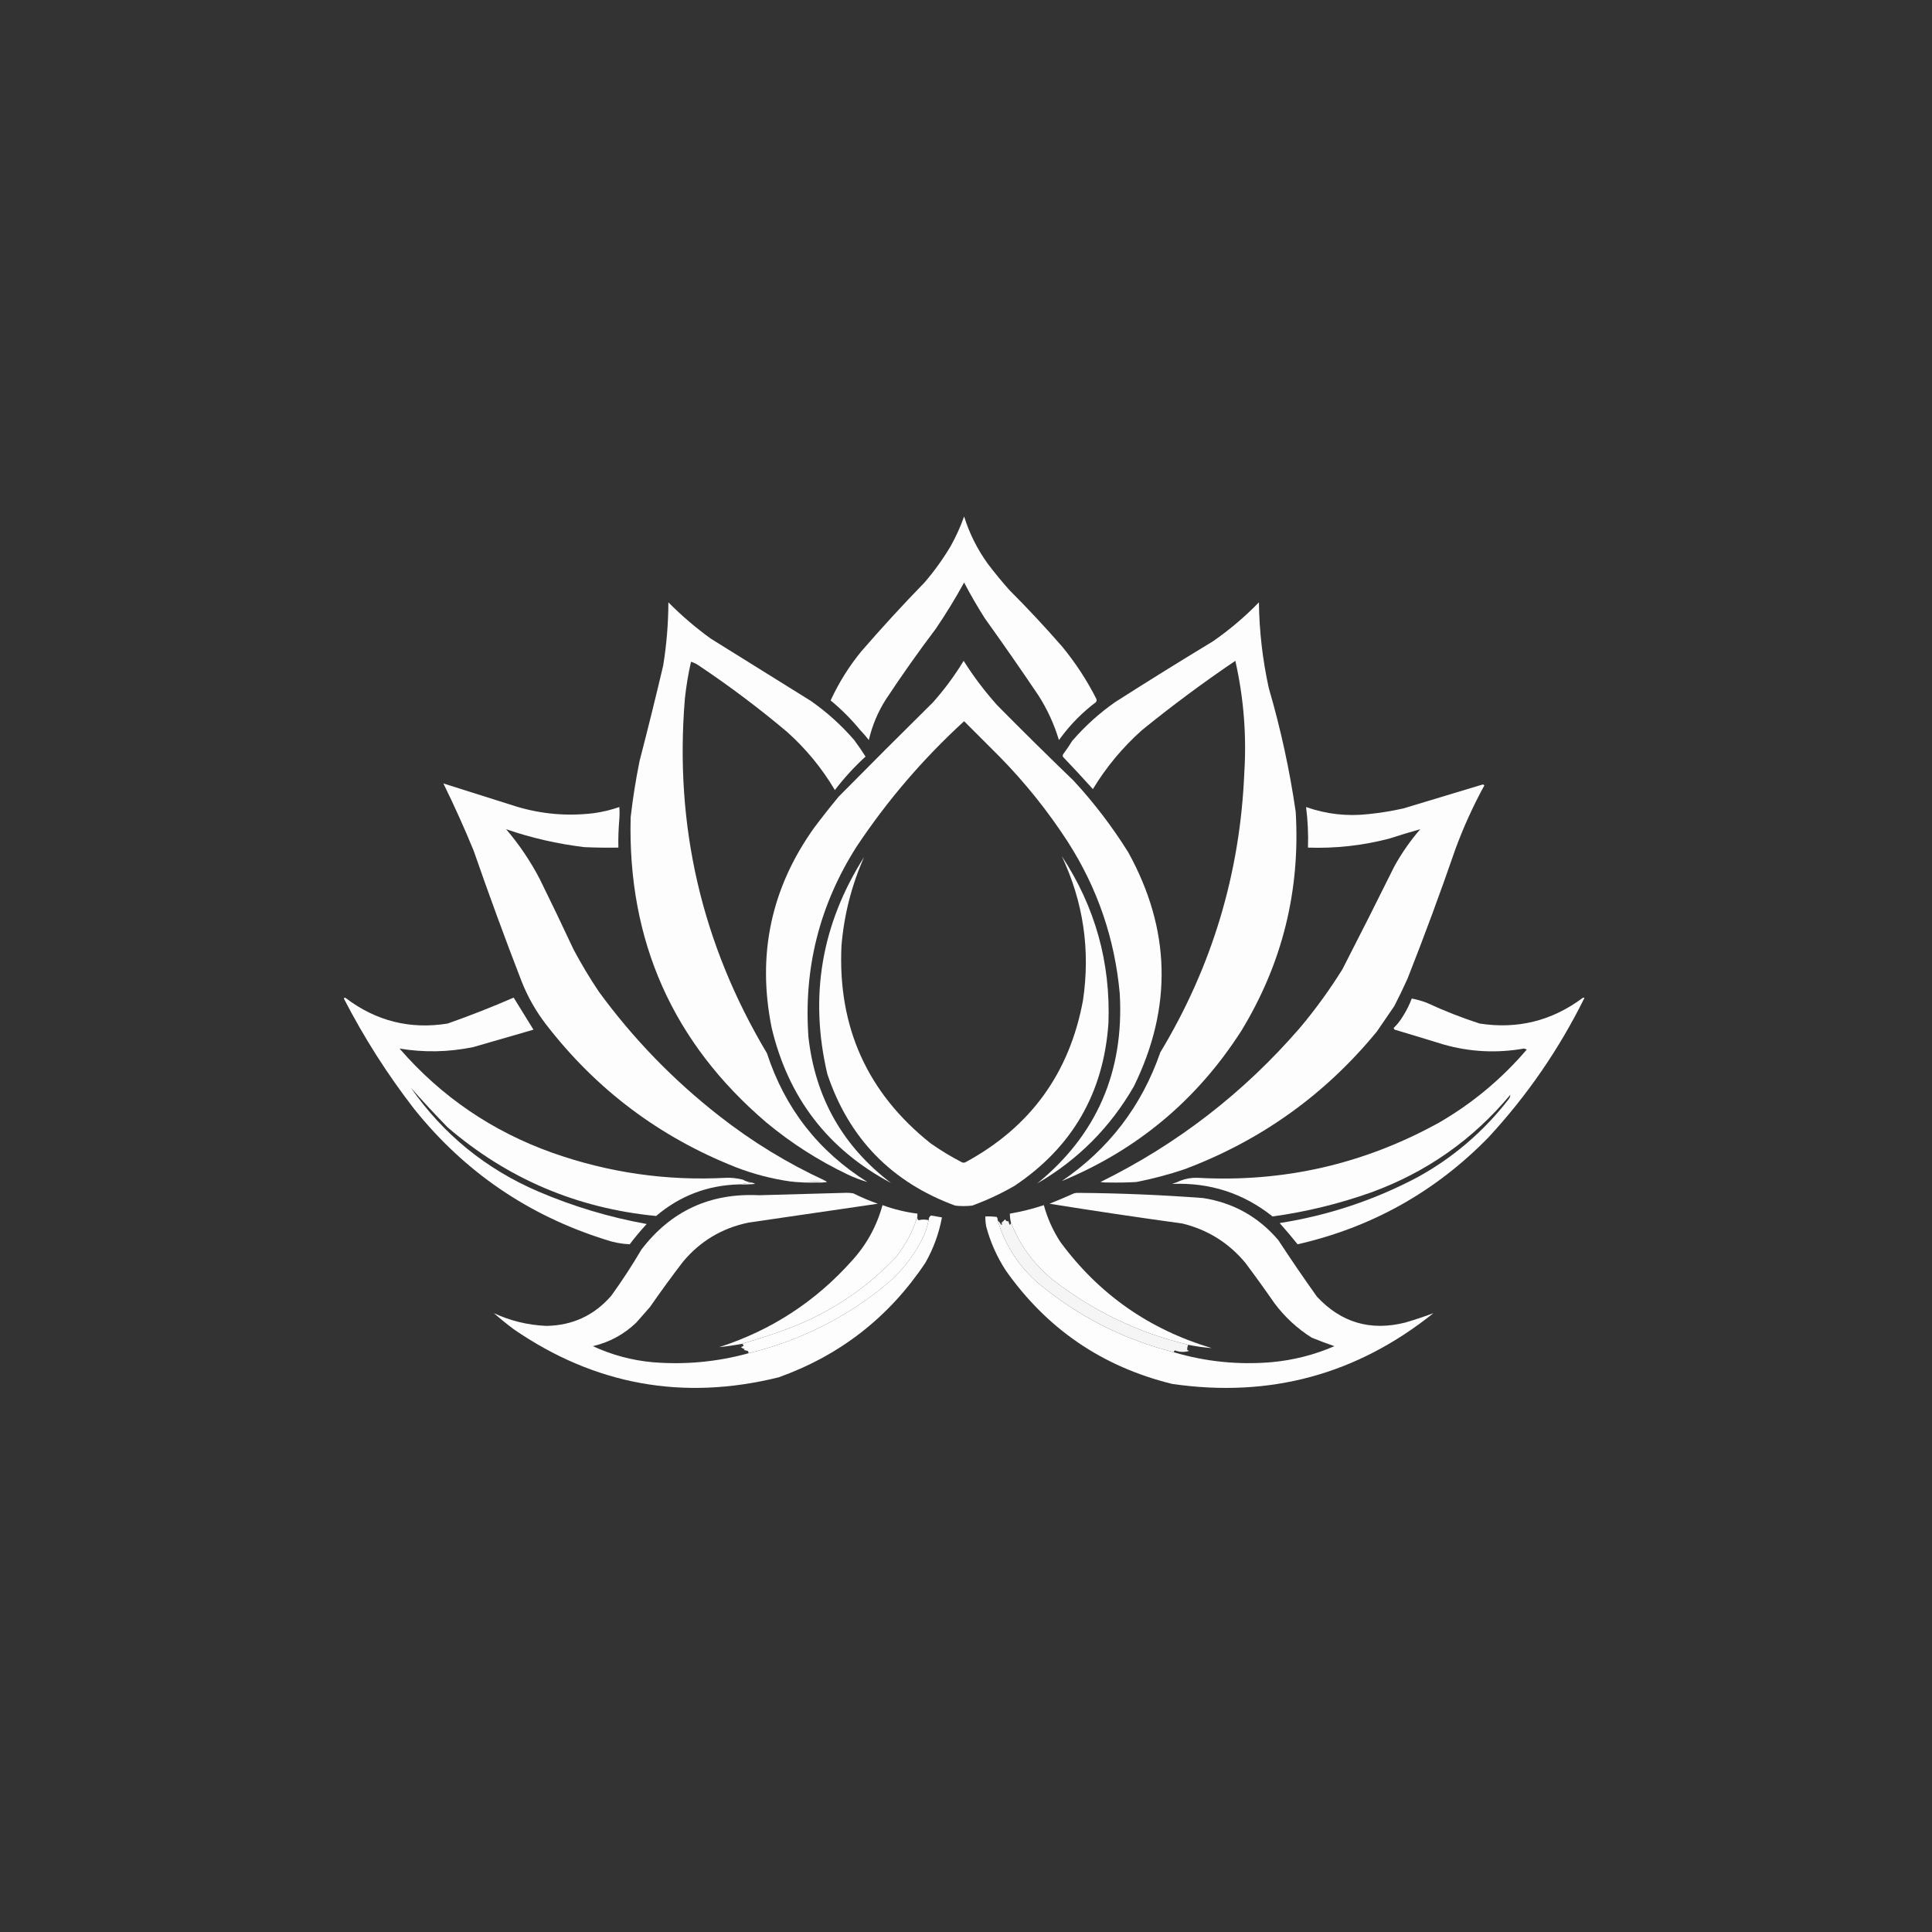 <svg version="1.2" xmlns="http://www.w3.org/2000/svg" viewBox="0 0 2048 2048" width="2048" height="2048">
	<rect x="0" y="0" width="2048" height="2048" fill="#333333" stroke="none"/>
	<title>lotus-logo-svg</title>
	<style>
		.s0 { fill: #fdfdfd } 
		.s1 { fill: #fdfdfd } 
		.s2 { fill: #fdfdfd } 
		.s3 { fill: #fdfdfd } 
		.s4 { fill: #fdfdfd } 
		.s5 { fill: #fdfdfd } 
		.s6 { fill: #fdfdfd } 
		.s7 { fill: #fdfdfd } 
		.s8 { fill: #f5f5f6 } 
	</style>
	<g id="Layer">
		<path id="Layer" fill-rule="evenodd" class="s0" d="m2649.5 1308.5q1024 0 2048 0 0 1024 0 2048-1024 0-2048 0 0-1024 0-2048z"/>
	</g>
	<g id="Layer">
		<path id="Layer" fill-rule="evenodd" class="s1" d="m1125.5 780.5q-1.5 2-3 4-7.5-25-21.5-47-27.9-41.4-57-82-11.8-18.5-22-38-13.9 25.3-30 49-27.7 36.7-53 75-12.7 20-18 43-4.5-5.8-9.5-11-14-17-31-31 13-28.2 32.5-52 32.4-37.4 67-73 15.7-18.2 28-39 8.3-15 14-31 8.5 27.1 25 50 10.9 14.4 23 28 29.1 29.1 56 60 21 25.5 36 55 1.2 2.2-0.5 4-20.5 15.5-36 36z"/>
	</g>
	<g id="Layer">
		<path id="Layer" fill-rule="evenodd" class="s2" d="m2965.5-491.5q2.8-0.5 4.5-3 1.9 3.1 4 6 0.9-3.3 3.5-0.5-2.2 1.3-1 2.5-4.4 7.2-9.5 14-1 1.5 0 3 16.1 16.8 31.5 34 21.2-35 52-62.5 47.9-38.9 99-73.5 13.3 58.8 9.5 119-6.7 159.5-89 296-29.7 85.6-104.5 136.5 120.2-49.6 190.5-159.5 65-106.9 57.5-232 0.4-5.2 3-2 1.9-1.4 4-0.5-3.1 0.8-0.5 1.5 3-1.3 4.5-4 2.7 21.4 2 43 43.7 1.5 86-9.5 16.6-5.4 33-10-15.8 18.3-27.5 39.5-27.1 54.7-55 109-20.3 32.6-45 62-89.4 103.4-211.5 163.5 4.5 0.7 9 0.5-1.1 1.2-3 1.5 4.2 3.9 3 9-16 0.8-32 0.5-2.6-0.2-5 0.5-12.9 5.8-26 11 70.4 11.3 141 21 40.1 9.9 66.5 41.5 15.9 21.2 31 43 16.4 21.9 39.5 36.5 11.9 4.8 24 9-32.1 13.9-67 17-52.7 4.4-103-10.5-0.2-1.3 1-2 7.5 2.9 15 0.5-1-0.5-2-1-0.1-2.8 1-5.5 12.4 2.6 25 3.5-99.3-29.4-160.5-112.5-11.8-18.1-17.5-39-17.7 5.9-36 9 0 4.6 1 9 0.3 1.8-1 3-1.2-1.8-1.5-4-2.3 0.7-3.5-2-2 1.9-4 4 1.5 1.3 0 2-1.8-2.8-4-5 0.3-2-1-3.5-6-0.8-12-0.5-0.1 5.6 1 11-0.7 1.5-1.5 3 0-4.9-3.5-8-1.6 5.8-2.5 0-0.9 2.4-3 4-0.5-1-1-2-0.4 1.4-1.5 2-1.6-4.7-2-10-9.8-0.5-19 1-2.3 0-3.5 2-2.5-2-5 0-2-1.6-4.5-2-5.7-1.1-11.5-2-2.8 1.7-2.5 5-5.1-1.4-11 0-1.4-1.8-1-4 0-1.5 0-3-19-2.4-37-9-9.2 33.5-32.5 59-57.7 64.7-140.5 91.5 12-1.2 24-3.5 3.7 2-1 3.5 1.7 1.6 4 2-0.5 0.5-1 1 2 0.5 4 1 1.1 1 1 2.5-50.1 13.8-102 9.5-33-3.1-63-17 26.5-6.3 46-25 7.3-8.3 14.5-16.5 16.9-24.4 35-48 27.4-32.8 69.5-41.5 68.5-9.9 137-20-13.3-4.7-26-11-5-0.8-10-0.5-15.5 0.3-31-0.5 2.9-2.9 5-6.5-3.7-1.6 0-2.5-1.4-0.4-2-1.5 5 0.3 10-0.5-0.8-1.1-2-1.5-60.1-27.8-112-68.5-73-57-127.5-131.5-14.6-21.8-27-45-17.6-37.7-36-75-14.8-28.3-35.5-52.5 40.3 13.9 83 19 18 0.8 36 0.5-0.3-15 1-30 1.5-3.7 1-8 5.1 0.3 10 1.5 1.3 2 1 4.5-4.9 196.5 144 323.5 39.4 32.7 86 55 10.3 4.9 21 8-77.9-48.9-106.5-136.5-103.8-173.9-87-376 2.1-19.7 6.5-39 4.8 1.4 9 4.5 48.4 32.4 93 70 30.1 27 50.5 61.5 14.7-19.2 32.5-35.5-5.7-9-12-17.5 10.8-0.3 5-10 0.2-0.9 1-1 5 5.2 9.5 11 5.3-23 18-43 25.3-38.3 53-75 16.1-23.7 30-49 10.2 19.5 22 38 29.1 40.6 57 82 14 22 21.5 47 1.5-2 3-4z"/>
	</g>
	<g id="Layer">
		<path id="Layer" fill-rule="evenodd" class="s1" d="m905.5 784.5q6.3 8.5 12 17.5-17.8 16.3-32.5 35.5-20.4-34.5-50.5-61.5-44.6-37.6-93-70-4.2-3.1-9-4.5-4.4 19.3-6.5 39-16.8 202.1 87 376 28.6 87.6 106.5 136.5-10.7-3.1-21-8-46.6-22.3-86-55-148.9-127-144-323.5 3.4-30 9.5-60 13.1-50.4 25-101 5.4-33.3 5.5-67 21 21.2 45 38.5 53 33 106 66 25.6 17.9 46 41.5z"/>
	</g>
	<g id="Layer">
		<path id="Layer" fill-rule="evenodd" class="s1" d="m1373.5 860.5q7.5 125.1-57.5 232-70.3 109.9-190.5 159.5 74.8-50.9 104.5-136.5 82.3-136.5 89-296 3.8-60.2-9.5-119-51.1 34.6-99 73.5-30.8 27.5-52 62.5-15.4-17.2-31.5-34-1-1.5 0-3 5.1-6.8 9.5-14 20.4-23.7 46-41.5 51.1-32.6 103-64 26.5-18.3 49-41.5 0.6 46 10.5 91 18.9 64.7 28.5 131z"/>
	</g>
	<g id="Layer">
		<path id="Layer" fill-rule="evenodd" class="s1" d="m1021.5 700.5q15.7 24.9 35.5 47 40 40.5 81 80 32.6 35.3 58 76 67.6 122.4 6 248-37.5 65.2-102.5 103 94.5-77 87.5-201-7.8-87.3-55-161-31.4-48.5-72-90-19-19-38-38-65.3 59.8-114 133-58.9 92.5-51 202 10.9 96.2 87.5 154.5-100.1-53.2-126.5-164.5-23.5-116.1 45-212 12.6-16.8 26-33 49.7-50.3 100-100 18.3-20.6 32.5-44z"/>
	</g>
	<g id="Layer">
		<path id="Layer" fill-rule="evenodd" class="s1" d="m656.5 868.5q-1.3 15-1 30-18 0.3-36-0.5-42.7-5.1-83-19 20.7 24.2 35.5 52.5 18.4 37.3 36 75 12.4 23.3 27 45 54.5 74.5 127.5 131.5 51.9 40.7 112 68.5-17.7 1.5-36 1-29.9-4.2-58-15-122.1-48.1-202-152-15.8-20.6-25.5-45-26.7-69-51-139-14.9-36.2-32-71 38.7 12.2 77.5 24.5 40.3 12.1 82 7 13.8-1.9 27-6.5 0.5 6.4 0 13z"/>
	</g>
	<g id="Layer">
		<path id="Layer" fill-rule="evenodd" class="s1" d="m1459.5 1093.5q-82.3 100.3-204 146-25 8.4-51 13.5-14.5 0.8-29 0.5-4.5 0.2-9-0.5 122.1-60.1 211.5-163.5 24.7-29.4 45-62 27.9-54.3 55-109 11.7-21.2 27.5-39.5-16.4 4.6-33 10-42.3 11-86 9.5 0.7-21.6-2-43 32.1 11.3 66 7.5 18.7-1.9 37-6 42.3-12.8 84.5-25.5 0.8 0.5 1.5 1-17.7 32.4-30.5 67-24 69.6-51 138-6.6 14.7-14 29-9.3 13.5-18.5 27z"/>
	</g>
	<g id="Layer">
		<path id="Layer" fill-rule="evenodd" class="s1" d="m1125.5 907.5q53 80.4 49.5 177-7.6 111-99.5 172.5-21.6 12.5-45 21-9 1-18 0-101.3-37.3-135.5-139.5-28.9-123.2 39-230-19.9 44.8-24 94-6.1 129.4 94.5 209.5 15.8 11.1 33 20 2 1 4 0 103.1-55.8 124.5-171.5 11.9-79.9-22.5-153z"/>
	</g>
	<g id="Layer">
		<path id="Layer" fill-rule="evenodd" class="s3" d="m565.5 1091.5q-32 9.2-64 18.5-39.2 8-78 1.5 66.3 76.4 162 110.5 89.6 31.7 184.5 26.5 8.9-0.2 17.5 2 4.1 2.4 9 3-6.5 1-13 2-50 1.3-88 33.5-125.8-12.2-221-94-20.4-20.9-39-42 51.7 74.2 135 110 55.6 23.8 115 34.5-9.5 10.3-18 21.5-13.3-0.6-26-5-122.5-38.6-202.5-138.5-42.5-54.9-74.5-117 0.8-1.5 2-0.5 48.3 36.6 108 27 35.5-12.5 70-27.5 10.5 17 21 34z"/>
	</g>
	<g id="Layer">
		<path id="Layer" fill-rule="evenodd" class="s3" d="m1251.5 1251.5q8.4-3.2 17.5-3 136.8 7.7 256.5-58.5 53-30.7 93-77.5-1.5-0.5-3-1-43.6 7.7-86-4.5-25.5-7.9-51-15.5-1.2-0.7-1-2 5.5-5.3 9.5-12 5.8-9 9.5-19 8.1 1.5 16 4.5 27.3 12.7 56 22 60.1 9.3 109-27 1-1 2 0-40.2 81.2-101.5 147.5-84.3 86.5-202.5 113.5-9.2-11.5-19-22.5 77.1-12.1 146-48.5 56.7-31.2 96.5-82.5 1.9-2.3 2-5-59.7 71.5-147.5 103.5-51 18.1-104.5 25.5-46.5-37-106.5-34.5 4.7-1.5 9-3.5z"/>
	</g>
	<g id="Layer">
		<path id="Layer" fill-rule="evenodd" class="s2" d="m-305.5 1531.5q79.9 103.9 202 152 2.4 3.4-2 4.5 4.6 0.9 7.5 4.5 3.5-3.7 2.5 1 2.1 1.1 4 2.5-2.5-1.2-5 0.5-8.6-2.2-17.5-2-94.9 5.2-184.5-26.5-95.7-34.1-162-110.5 38.8 6.5 78-1.5 32-9.3 64-18.5 4.8-2.1 10-3 1-2 3-3z"/>
	</g>
	<g id="Layer">
		<path id="Layer" fill-rule="evenodd" class="s2" d="m2853.5 1764.5q-0.2 1.3 1 2 25.5 7.6 51 15.5 42.4 12.2 86 4.5 1.5 0.5 3 1-40 46.8-93 77.5-119.7 66.2-256.5 58.5-9.1-0.2-17.5 3-3.2-0.7-5-3.5 3.4-5.6 9-8.5 121.7-45.7 204-146 2.9-2.1 5.5-5 5.7 1.2 12.5 1z"/>
	</g>
	<g id="Layer">
		<path id="Layer" fill-rule="evenodd" class="s4" d="m874.5 1251.5q1.2 0.4 2 1.5-5 0.8-10 0.5-14.3 0.5-28-1 18.3 0.5 36-1z"/>
	</g>
	<g id="Layer">
		<path id="Layer" fill-rule="evenodd" class="s5" d="m796.5 1253.5q2.1 0.3 4 1.5-8.5 0.8-17 0.5 6.5-1 13-2z"/>
	</g>
	<g id="Layer">
		<path id="Layer" fill-rule="evenodd" class="s3" d="m894.5 1264.5q5-0.3 10 0.5 12.7 6.3 26 11-68.5 10.1-137 20-42.1 8.7-69.5 41.5-18.1 23.6-35 48-7.3 8.3-14.5 16.5-19.5 18.7-46 25 30 13.9 63 17 51.9 4.3 102-9.5 83.7-20.4 149-75.5 24-21.4 37.5-50.5 2.7-7.4 4.5-15-0.3-3.3 2.5-5 5.8 0.9 11.5 2-4.7 25.4-17.5 48-57.6 86.4-155.5 121.5-152.1 37.7-281-51-10.8-8.1-21-17 26.2 12.2 55.5 13.5 41.8-0.6 69-32 17.1-23.7 32-49 46.9-61.3 124.5-57.5 45.2-1.3 90-2.5z"/>
	</g>
	<g id="Layer">
		<path id="Layer" fill-rule="evenodd" class="s3" d="m1143.5 1264.5q65.9 0.5 132 5.5 48 7.6 79.5 44.5 19.9 30.4 41 60 38.4 41.3 93.5 27.5 15.4-4.5 30-10-121.8 97.6-277 75-111-27.3-176.5-120.5-13.9-21.5-20.5-46-1.1-5.4-1-11 6-0.3 12 0.5 1.3 1.5 1 3.5 12 40.2 44 67.5 63.1 52.1 143 72.5 50.3 14.9 103 10.5 34.9-3.1 67-17-12.1-4.2-24-9-23.1-14.6-39.5-36.5-15.1-21.8-31-43-26.4-31.6-66.5-41.5-70.6-9.7-141-21 13.1-5.2 26-11 2.4-0.7 5-0.5z"/>
	</g>
	<g id="Layer">
		<path id="Layer" fill-rule="evenodd" class="s1" d="m972.5 1289.5q-7.4 24.2-23.5 44-52 54.1-123.5 78.5-19.5 6.8-39 12.5-12 2.3-24 3.5 82.8-26.8 140.5-91.5 23.3-25.5 32.5-59 18 6.6 37 9 0 1.5 0 3z"/>
	</g>
	<g id="Layer">
		<path id="Layer" fill-rule="evenodd" class="s6" d="m1259.5 1425.5q-79-19-143-68.5-30.8-24.9-45-61.5-1-4.4-1-9 18.3-3.1 36-9 5.7 20.9 17.5 39 61.2 83.1 160.5 112.5-12.6-0.9-25-3.5z"/>
	</g>
	<g id="Layer">
	</g>
	<g id="Layer">
		<path id="Layer" fill-rule="evenodd" class="s7" d="m972.5 1289.5q-0.4 2.2 1 4 5.9-1.4 11 0-1.8 7.6-4.5 15-13.5 29.1-37.5 50.5-65.3 55.1-149 75.5 0.1-1.5-1-2.5-2-0.5-4-1 0.5-0.5 1-1-2.3-0.4-4-2 4.7-1.5 1-3.5 19.5-5.7 39-12.5 71.5-24.4 123.5-78.5 16.1-19.8 23.5-44z"/>
	</g>
	<g id="Layer">
		<path id="Layer" fill-rule="evenodd" class="s8" d="m1071.5 1295.5q14.2 36.6 45 61.5 64 49.5 143 68.5-1.1 2.7-1 5.5 1 0.5 2 1-7.5 2.4-15-0.5-1.2 0.7-1 2-79.9-20.4-143-72.5-32-27.3-44-67.5 2.2 2.2 4 5 1.5-0.7 0-2 2-2.1 4-4 1.2 2.7 3.5 2 0.3 2.2 1.5 4 1.3-1.2 1-3z"/>
	</g>
</svg>